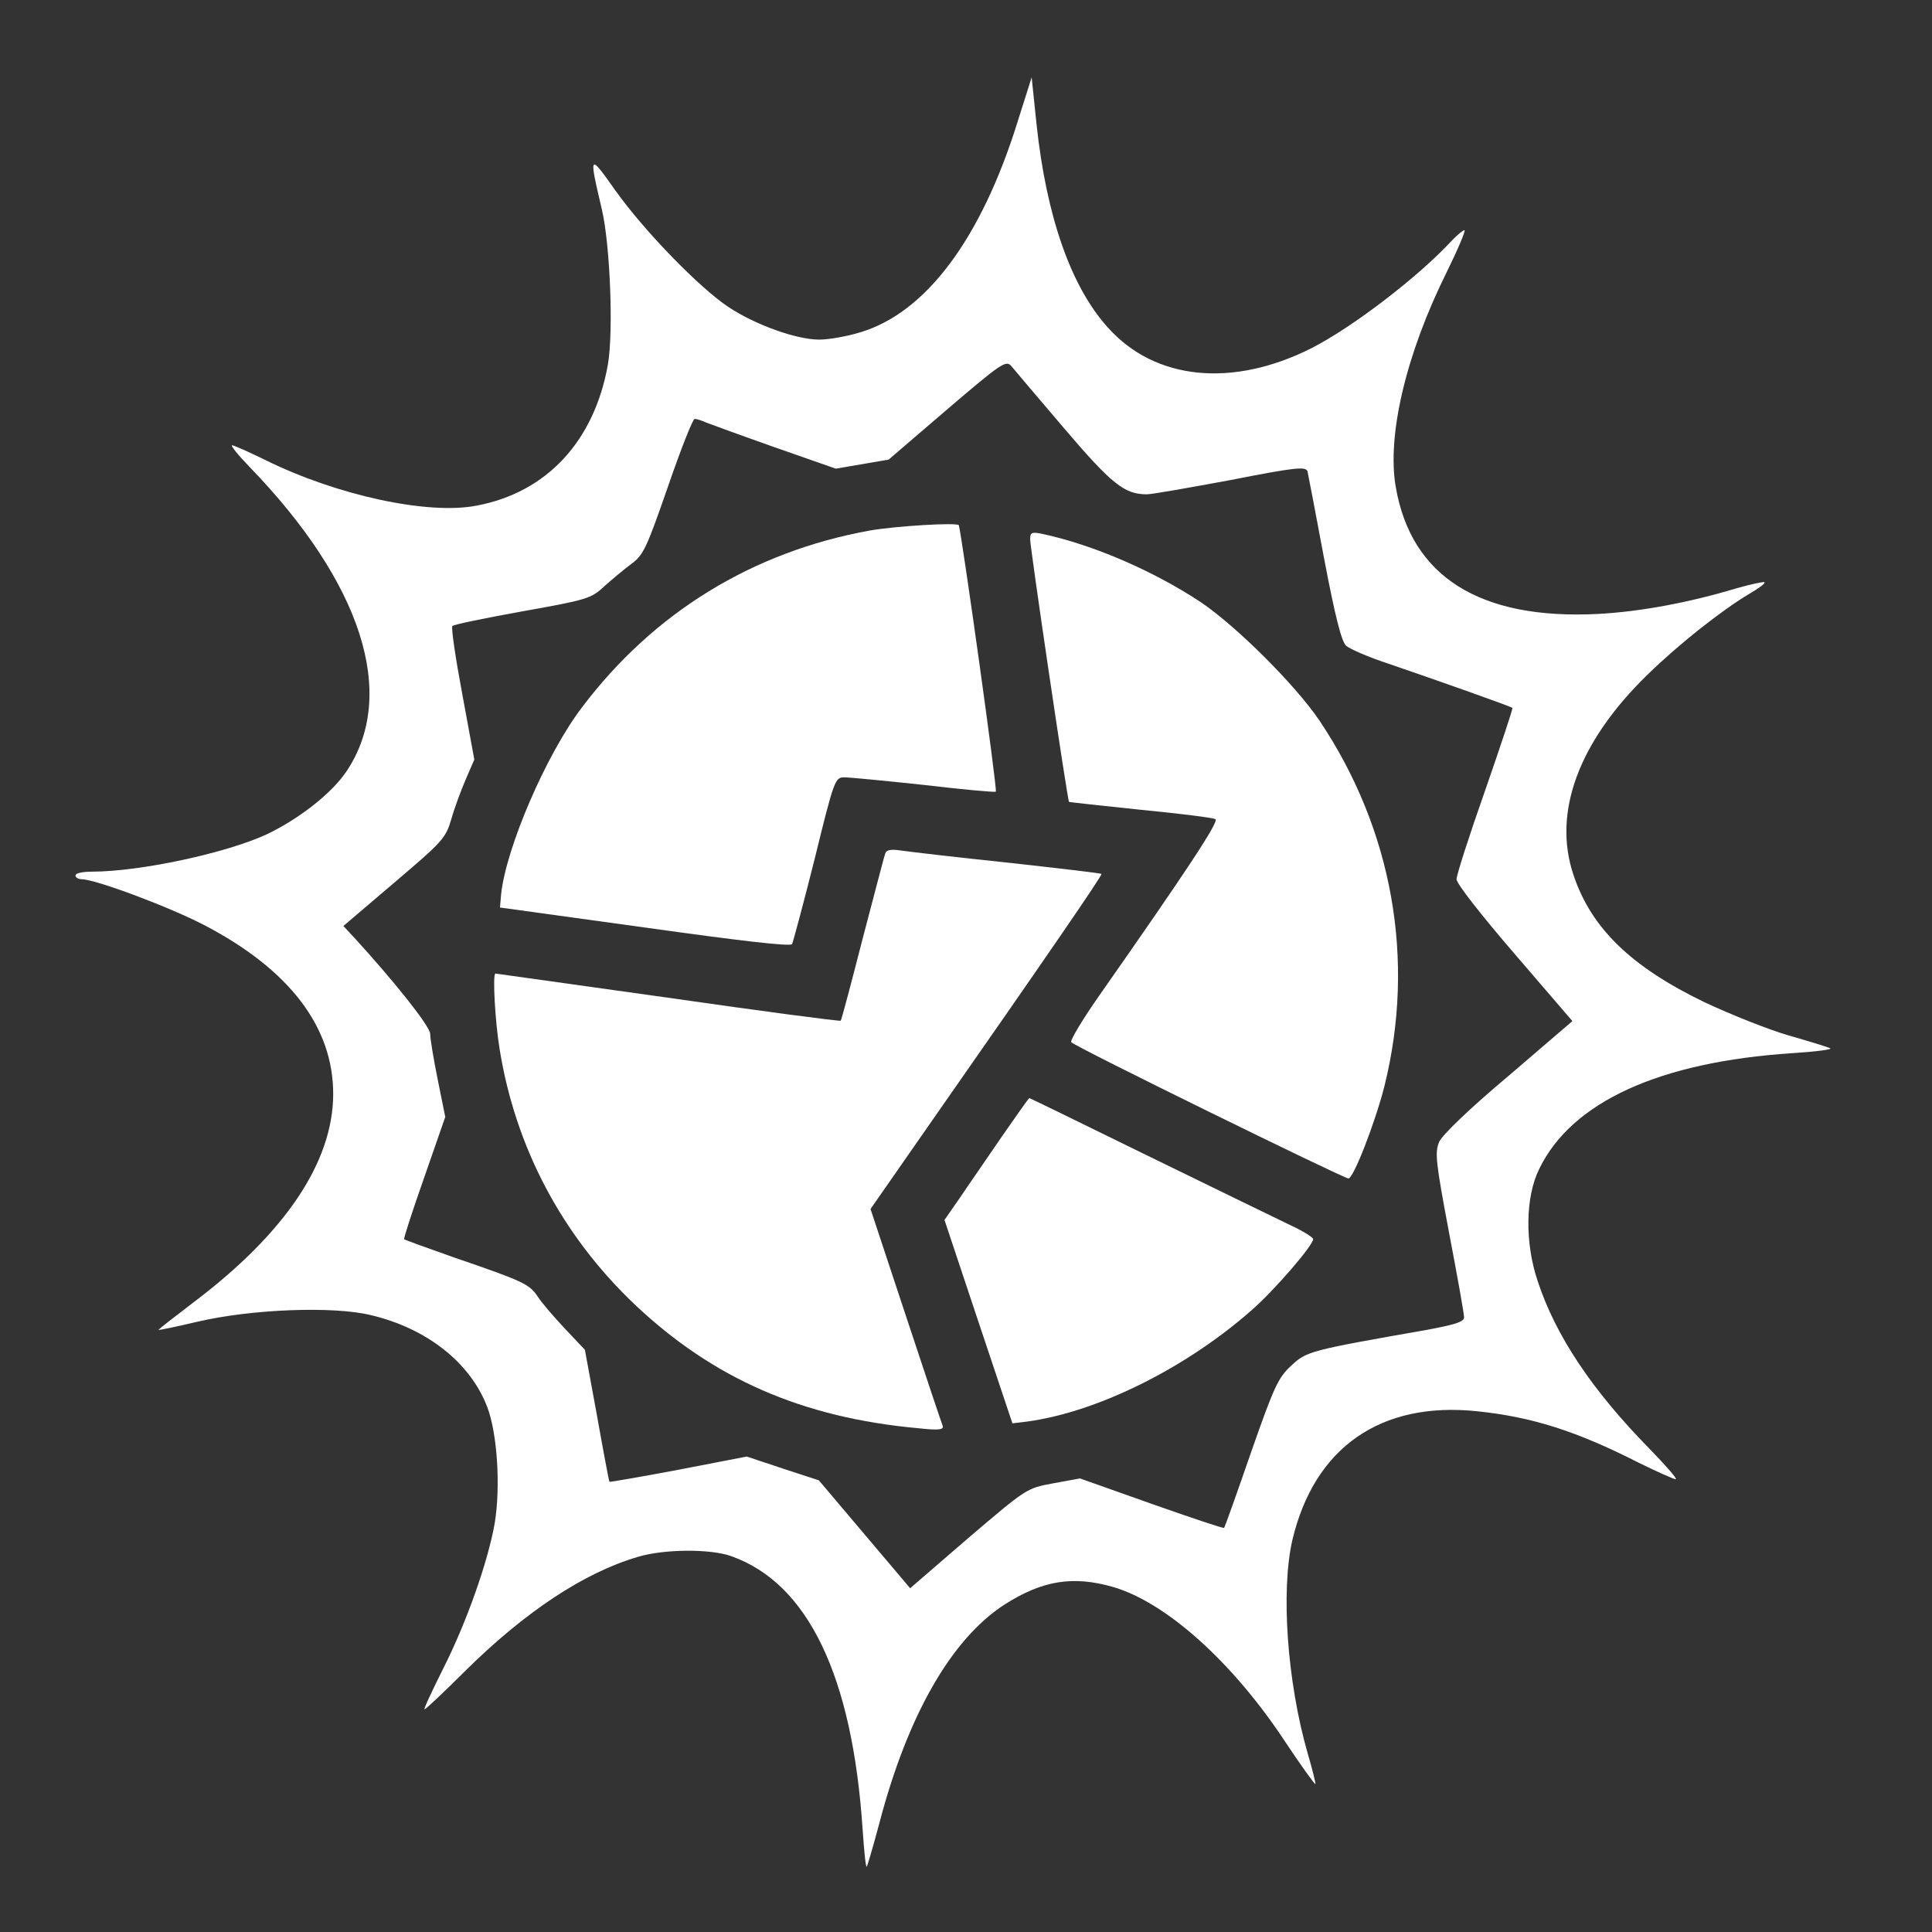 <?xml version="1.0" standalone="no"?>
<!DOCTYPE svg PUBLIC "-//W3C//DTD SVG 20010904//EN"
 "http://www.w3.org/TR/2001/REC-SVG-20010904/DTD/svg10.dtd">
<svg version="1.0" xmlns="http://www.w3.org/2000/svg"
 width="512pt" height="512pt" viewBox="0 0 512 512"
 preserveAspectRatio="xMidYMid meet">
<rect x="0" y="0" width="512" height="512" fill="#333333" stroke="none"/>
<g transform="translate(0,512) scale(0.1,-0.1)"
fill="#ffffff" stroke="none">
<path d="M2696 4795 c-96 -307 -241 -502 -414 -555 -35 -11 -85 -20 -111 -20
-60 0 -169 39 -240 86 -77 51 -223 201 -300 309 -70 99 -71 99 -36 -50 22 -94
31 -324 16 -411 -36 -203 -162 -339 -348 -374 -129 -25 -369 27 -558 120 -45
22 -85 40 -90 40 -5 0 16 -26 46 -57 298 -308 393 -603 258 -806 -38 -58 -126
-127 -212 -168 -108 -50 -336 -99 -464 -99 -24 0 -43 -4 -43 -10 0 -5 7 -10
16 -10 37 0 234 -74 326 -122 226 -118 342 -271 341 -449 -1 -179 -127 -367
-371 -551 -50 -38 -92 -71 -92 -72 0 -2 46 8 102 21 145 34 360 42 460 18 149
-35 264 -126 309 -243 27 -70 36 -212 20 -309 -18 -102 -74 -261 -136 -384
-30 -60 -53 -109 -50 -109 3 0 52 46 109 103 157 155 313 259 456 301 69 21
192 22 248 2 203 -72 321 -317 348 -724 4 -56 8 -101 11 -99 2 3 17 54 33 114
75 287 191 489 331 580 101 65 183 78 290 47 139 -41 314 -197 453 -407 43
-65 80 -116 82 -115 1 2 -8 39 -21 83 -54 189 -71 430 -40 564 58 245 234 368
490 341 144 -15 262 -52 427 -136 49 -24 93 -44 99 -44 5 0 -27 37 -71 82
-150 153 -247 297 -295 443 -34 101 -33 222 4 297 86 178 319 284 671 307 63
4 108 10 100 13 -8 4 -58 19 -110 34 -52 15 -153 55 -225 89 -192 93 -298 195
-345 336 -56 165 13 353 196 531 83 81 197 171 271 215 24 14 42 27 39 30 -2
2 -35 -5 -74 -16 -126 -38 -255 -62 -367 -68 -312 -16 -495 98 -536 336 -24
136 27 353 135 570 30 61 51 111 47 111 -4 0 -18 -12 -32 -26 -88 -96 -264
-231 -374 -287 -209 -105 -414 -85 -539 55 -98 108 -163 295 -189 538 l-13
125 -38 -120z m124 -810 c126 -148 160 -175 219 -175 14 0 115 18 223 38 173
34 198 36 203 23 2 -9 22 -113 44 -231 29 -153 46 -219 58 -231 10 -9 61 -31
113 -48 123 -42 324 -113 328 -117 2 -1 -31 -100 -72 -218 -42 -119 -76 -225
-76 -236 0 -12 67 -97 154 -198 l153 -178 -169 -145 c-106 -89 -175 -156 -184
-175 -12 -28 -9 -54 26 -240 22 -115 40 -216 40 -225 0 -12 -23 -19 -97 -33
-314 -55 -320 -57 -361 -95 -35 -32 -46 -57 -107 -231 -37 -107 -69 -197 -71
-199 -2 -2 -88 27 -193 64 l-189 67 -71 -13 c-71 -13 -71 -14 -225 -145 l-154
-133 -121 143 -121 143 -95 31 -96 32 -181 -35 c-100 -19 -183 -33 -183 -32
-1 1 -16 80 -33 176 l-32 174 -53 56 c-29 31 -62 69 -72 85 -22 33 -39 41
-220 103 -71 25 -132 47 -134 49 -2 1 22 75 53 163 l56 161 -20 99 c-11 54
-20 109 -20 121 0 20 -95 139 -202 256 l-28 30 135 115 c127 108 136 117 151
168 8 29 26 77 38 105 l23 53 -32 174 c-18 96 -30 177 -26 180 3 4 87 21 186
39 169 30 182 34 215 65 19 17 51 44 71 59 34 24 42 42 99 206 34 99 66 180
71 180 4 0 18 -4 31 -10 13 -5 95 -35 183 -66 l160 -56 70 12 70 12 155 133
c144 123 156 131 170 115 8 -10 71 -84 140 -165z"/>
<path d="M2305 3714 c-310 -56 -573 -217 -763 -469 -95 -125 -201 -372 -214
-495 l-3 -35 384 -53 c250 -35 386 -51 390 -44 3 6 30 107 60 226 51 208 54
216 78 216 13 0 108 -9 210 -20 102 -12 188 -20 192 -18 5 2 -89 673 -98 706
-3 8 -168 -2 -236 -14z"/>
<path d="M2730 3691 c0 -23 99 -693 103 -696 1 -1 86 -10 190 -21 103 -10 192
-21 198 -25 10 -6 -73 -132 -309 -469 -44 -63 -77 -118 -73 -122 10 -12 714
-357 734 -361 13 -3 72 150 96 245 83 335 21 680 -172 968 -65 96 -221 251
-316 315 -126 83 -284 151 -418 180 -29 6 -33 4 -33 -14z"/>
<path d="M2346 2858 c-3 -7 -29 -109 -60 -226 -30 -117 -56 -215 -58 -217 -2
-2 -208 25 -458 61 -250 35 -456 64 -457 64 -8 0 -1 -127 11 -200 42 -261 165
-493 357 -676 208 -197 444 -301 753 -329 55 -6 68 -4 64 7 -3 7 -47 139 -98
293 l-93 281 149 214 c324 464 466 671 463 674 -2 2 -114 15 -249 30 -135 14
-262 29 -282 32 -27 4 -39 2 -42 -8z"/>
<path d="M2655 2108 c-38 -56 -89 -129 -111 -162 l-41 -59 90 -270 90 -269 41
5 c187 26 419 142 592 294 62 54 164 173 164 189 0 5 -26 21 -58 36 -31 15
-200 97 -374 182 -175 86 -319 156 -320 156 -2 0 -34 -46 -73 -102z"/>
</g>
</svg>
